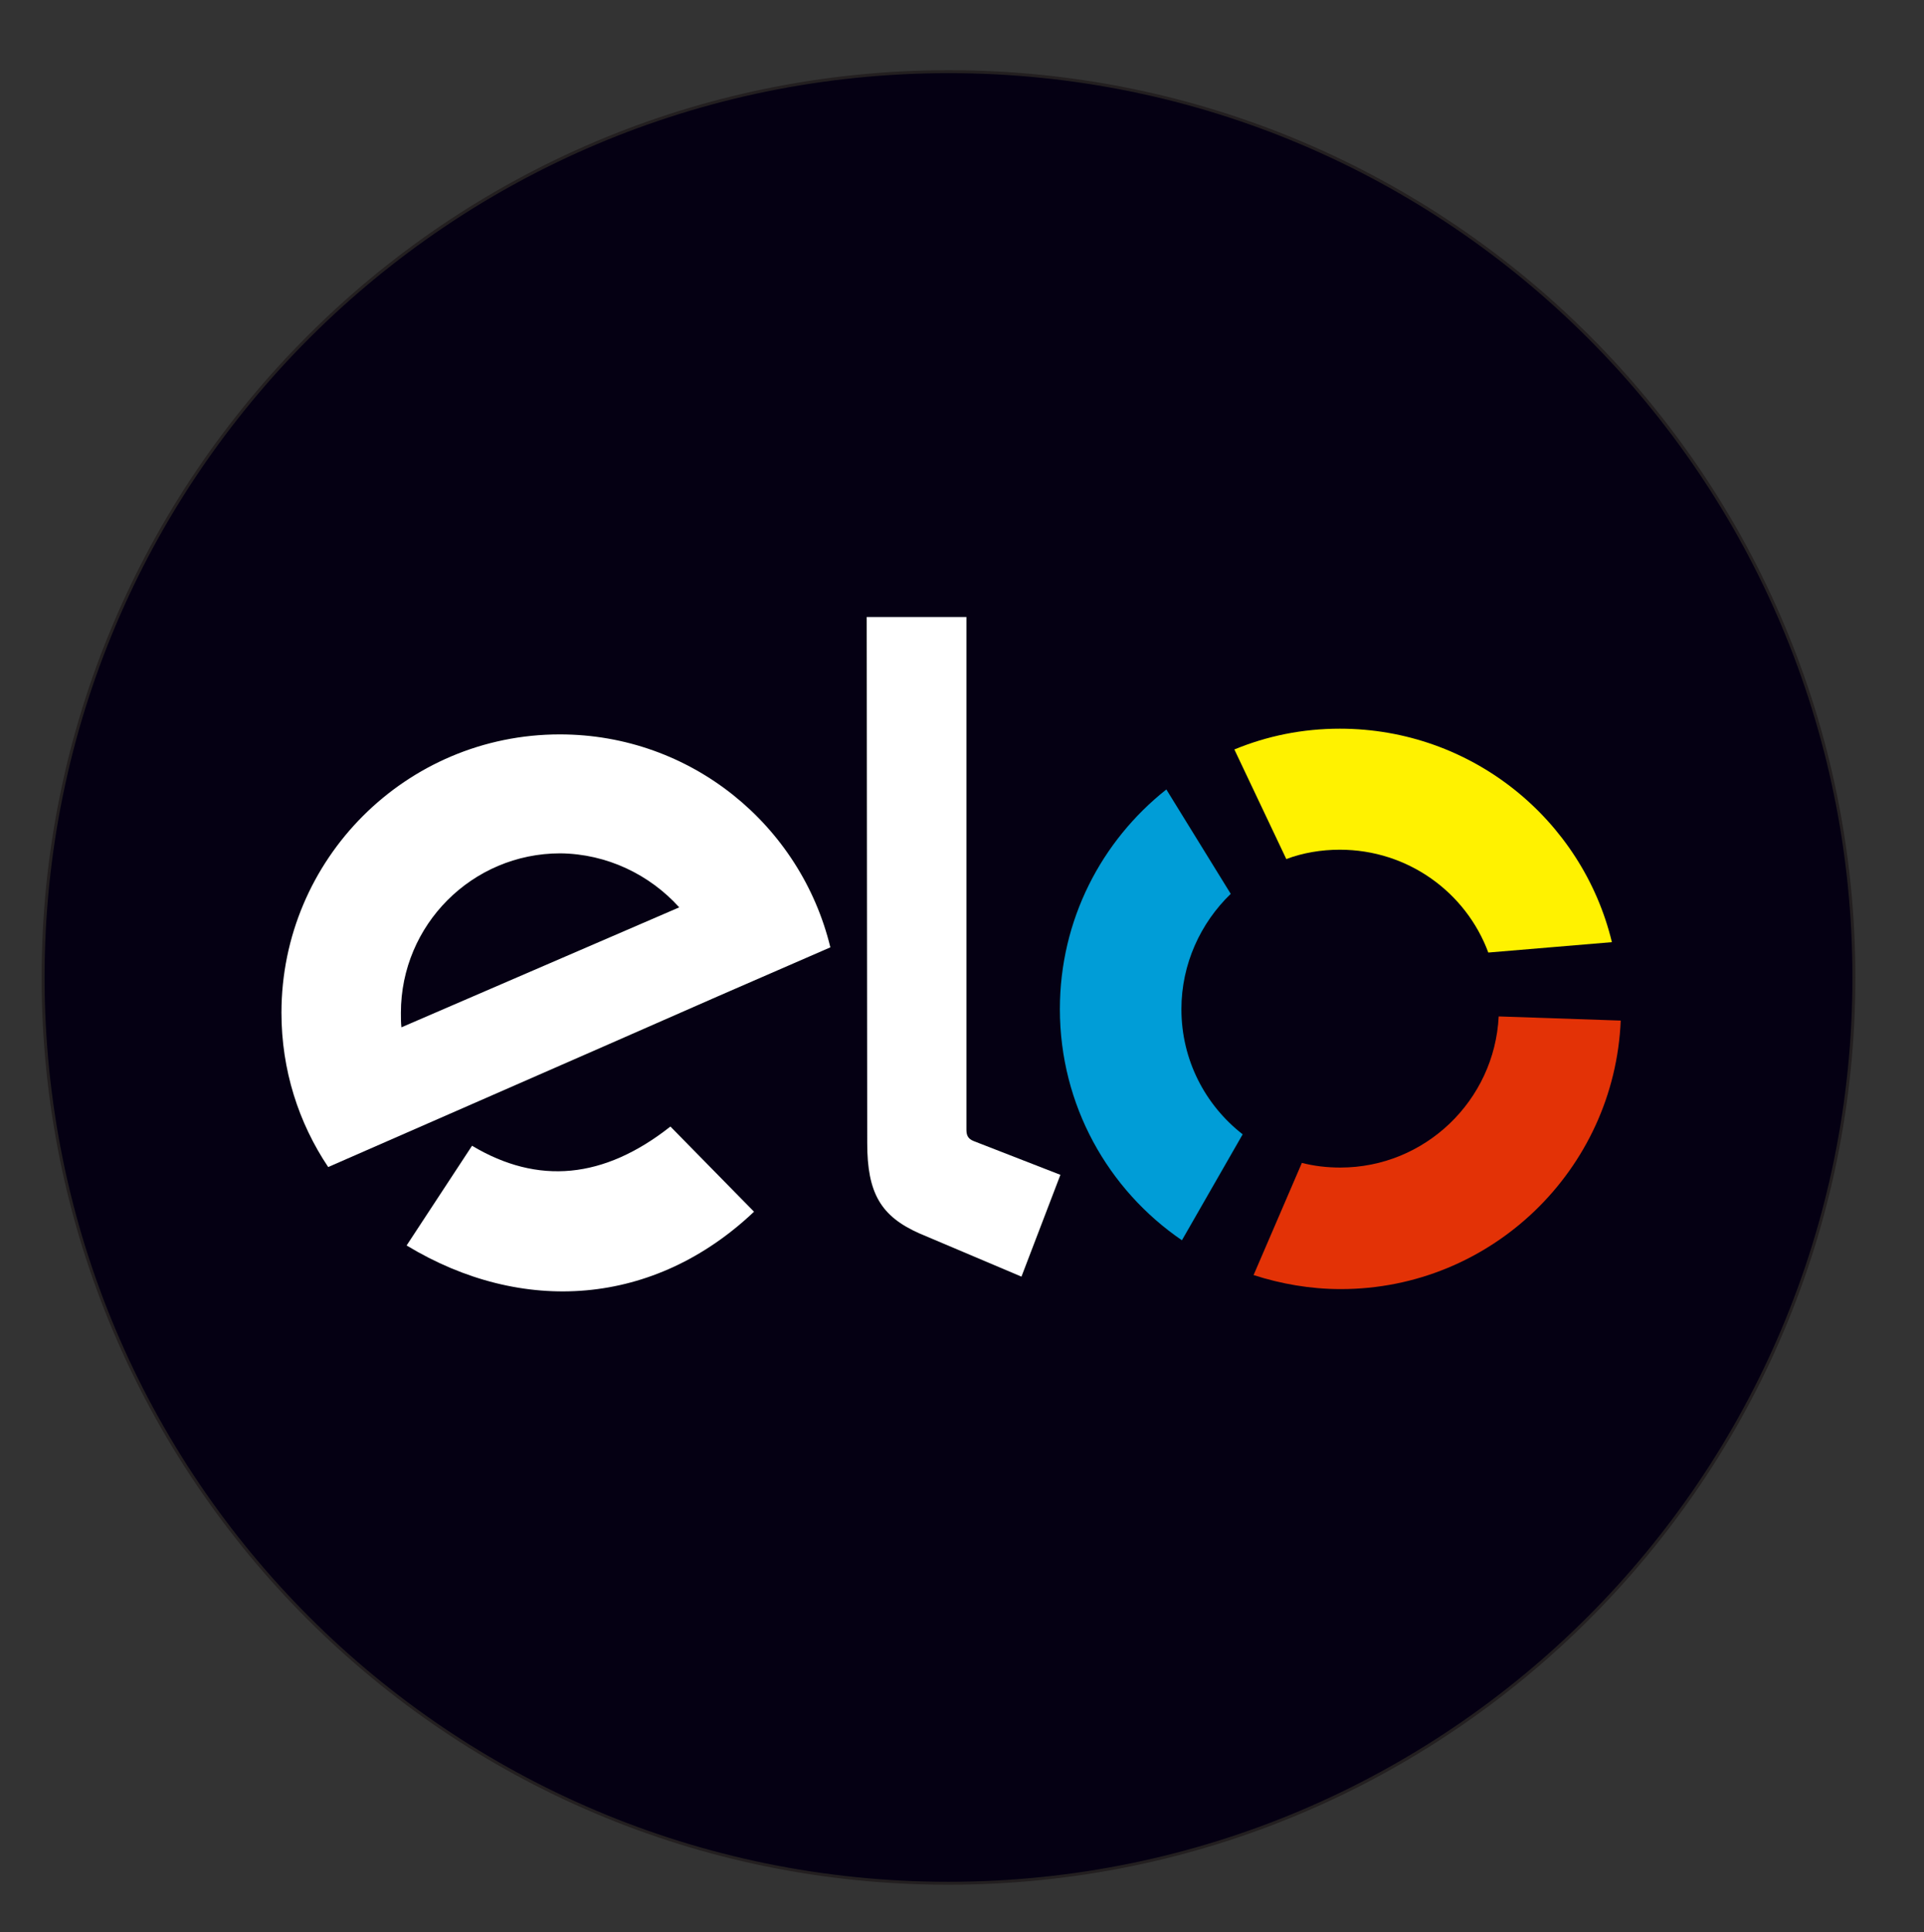 <?xml version="1.0" encoding="utf-8"?>
<!-- Generator: Adobe Illustrator 21.0.0, SVG Export Plug-In . SVG Version: 6.00 Build 0)  -->
<svg version="1.1" id="Camada_1" xmlns="http://www.w3.org/2000/svg" xmlns:xlink="http://www.w3.org/1999/xlink" x="0px" y="0px"
	 viewBox="0 0 370.5 372" style="enable-background:new 0 0 370.5 372;" xml:space="preserve">
<rect x="0" y="0" width="370.5" height="372" fill="#333333" stroke="none"/>
<style type="text/css">
	.st0{fill-rule:evenodd;clip-rule:evenodd;fill:#050013;stroke:#231F20;stroke-width:0.567;stroke-miterlimit:22.926;}
	.st1{fill-rule:evenodd;clip-rule:evenodd;fill:#FFFFFF;}
	.st2{fill-rule:evenodd;clip-rule:evenodd;fill:#009DD7;}
	.st3{fill-rule:evenodd;clip-rule:evenodd;fill:#FFF200;}
	.st4{fill-rule:evenodd;clip-rule:evenodd;fill:#E33206;}
</style>
<g>
	<g>
		<path class="st0" d="M182.7,13.8C279,13.8,357,91.9,357,188.2c0,96.3-78.1,174.4-174.4,174.4S8.3,284.5,8.3,188.2
			C8.3,91.9,86.4,13.8,182.7,13.8L182.7,13.8z"/>
		<path class="st1" d="M107.8,141.4c25.3,0,46.4,17.5,52.1,41l-21.6,9.4l0,0l-22.1,9.7l-53,23.2c-5.7-8.5-9-18.7-9-29.7
			C54.2,165.4,78.2,141.4,107.8,141.4L107.8,141.4z M130.8,174.7l-53.5,23.1c-0.1-0.9-0.1-1.9-0.1-2.8c0-16.9,13.7-30.7,30.7-30.7
			C116.9,164.4,125.1,168.4,130.8,174.7L130.8,174.7z"/>
		<path class="st1" d="M145.2,233.3c-19.2,18.2-44.6,20-66.9,6.5l12.6-19.2c12.7,7.6,25.4,6.4,38.2-3.7L145.2,233.3L145.2,233.3z"/>
		<path class="st1" d="M167,220.1l-0.1-101.3h19.2v98.6c0,0.9,0.1,1.8,1.4,2.3l16.7,6.5l-7.5,19.6l-19.6-8.3
			C169.6,234.2,167,229.7,167,220.1L167,220.1z"/>
	</g>
	<g>
		<path class="st2" d="M239.3,218.4c-7.2-5.6-11.8-14.3-11.8-24.1c0-8.7,3.7-16.6,9.5-22.2L224.6,152c-12.5,9.9-20.5,25.1-20.5,42.3
			c0,18.5,9.3,34.8,23.5,44.5L239.3,218.4z"/>
		<path class="st3" d="M247.7,165.4c3.2-1.2,6.7-1.8,10.3-1.8c13.1,0,24.3,8.2,28.6,19.8l23.8-2c-5.7-23.6-27-41.1-52.4-41.1
			c-7.2,0-14,1.4-20.3,4L247.7,165.4z"/>
		<path class="st4" d="M288.6,195.7c-0.8,16.2-14.2,29.1-30.5,29.1c-2.6,0-5.1-0.3-7.4-0.9l-9.3,21.6c5.3,1.7,10.9,2.7,16.8,2.7
			c29,0,52.7-23,53.9-51.7L288.6,195.7z"/>
	</g>
</g>
</svg>
